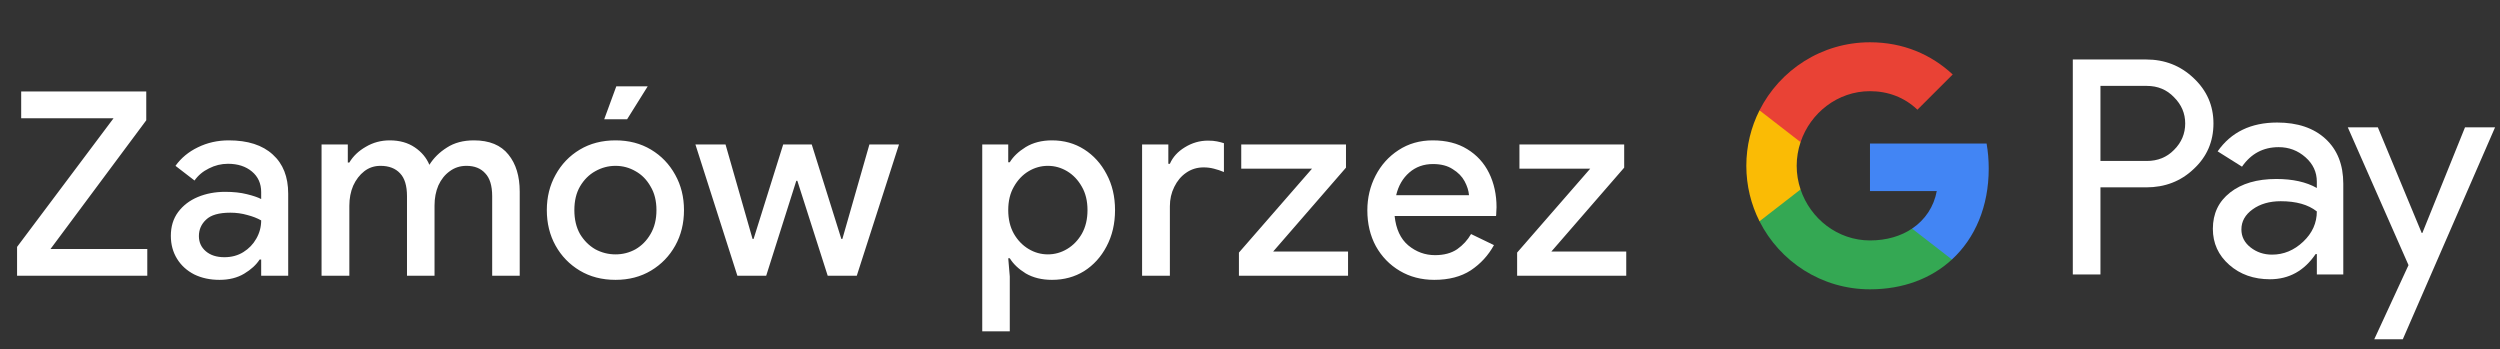 <svg width="272" height="38" viewBox="0 0 272 38" fill="none" xmlns="http://www.w3.org/2000/svg">
<rect x="0" y="0" width="272" height="38" fill="#333333" stroke="none"/>
<g id="pl_order_with_Dark">
<path id="Text" d="M1.857 30V26.864L12.357 12.864H2.305V9.952H15.913V13.088L5.497 27.088H16.025V30H1.857ZM23.88 30.448C22.853 30.448 21.939 30.252 21.136 29.86C20.333 29.449 19.708 28.88 19.26 28.152C18.812 27.424 18.588 26.593 18.588 25.66C18.588 24.652 18.849 23.793 19.372 23.084C19.913 22.356 20.632 21.805 21.528 21.432C22.424 21.059 23.413 20.872 24.496 20.872C25.392 20.872 26.176 20.956 26.848 21.124C27.539 21.292 28.061 21.469 28.416 21.656V20.9C28.416 19.967 28.08 19.22 27.408 18.66C26.736 18.1 25.868 17.82 24.804 17.82C24.076 17.82 23.385 17.988 22.732 18.324C22.079 18.641 21.556 19.08 21.164 19.64L19.092 18.044C19.708 17.185 20.52 16.513 21.528 16.028C22.555 15.524 23.675 15.272 24.888 15.272C26.96 15.272 28.556 15.785 29.676 16.812C30.796 17.82 31.356 19.239 31.356 21.068V30H28.416V28.236H28.248C27.875 28.815 27.315 29.328 26.568 29.776C25.821 30.224 24.925 30.448 23.88 30.448ZM24.412 27.984C25.196 27.984 25.887 27.797 26.484 27.424C27.081 27.051 27.548 26.565 27.884 25.968C28.239 25.352 28.416 24.689 28.416 23.98C27.987 23.737 27.483 23.541 26.904 23.392C26.325 23.224 25.709 23.14 25.056 23.14C23.824 23.14 22.947 23.392 22.424 23.896C21.901 24.381 21.64 24.979 21.64 25.688C21.64 26.36 21.892 26.911 22.396 27.34C22.9 27.769 23.572 27.984 24.412 27.984ZM34.985 30V15.72H37.841V17.68H38.009C38.42 16.989 39.017 16.42 39.801 15.972C40.585 15.505 41.453 15.272 42.405 15.272C43.469 15.272 44.374 15.524 45.121 16.028C45.868 16.532 46.4 17.167 46.717 17.932C47.184 17.185 47.818 16.56 48.621 16.056C49.424 15.533 50.404 15.272 51.561 15.272C53.241 15.272 54.492 15.785 55.313 16.812C56.134 17.82 56.545 19.164 56.545 20.844V30H53.549V21.348C53.549 20.209 53.297 19.379 52.793 18.856C52.308 18.315 51.626 18.044 50.749 18.044C50.058 18.044 49.452 18.24 48.929 18.632C48.406 19.005 47.996 19.519 47.697 20.172C47.417 20.825 47.277 21.553 47.277 22.356V30H44.281V21.348C44.281 20.209 44.029 19.379 43.525 18.856C43.021 18.315 42.312 18.044 41.397 18.044C40.725 18.044 40.137 18.24 39.633 18.632C39.129 19.024 38.728 19.547 38.429 20.2C38.149 20.853 38.009 21.581 38.009 22.384V30H34.985ZM66.97 30.448C65.495 30.448 64.198 30.112 63.078 29.44C61.958 28.768 61.081 27.863 60.446 26.724C59.811 25.585 59.494 24.297 59.494 22.86C59.494 21.441 59.811 20.163 60.446 19.024C61.081 17.867 61.958 16.952 63.078 16.28C64.198 15.608 65.495 15.272 66.97 15.272C68.426 15.272 69.714 15.608 70.834 16.28C71.954 16.952 72.831 17.867 73.466 19.024C74.101 20.163 74.418 21.441 74.418 22.86C74.418 24.297 74.101 25.585 73.466 26.724C72.831 27.863 71.954 28.768 70.834 29.44C69.714 30.112 68.426 30.448 66.97 30.448ZM66.97 27.676C67.754 27.676 68.482 27.489 69.154 27.116C69.826 26.724 70.367 26.173 70.778 25.464C71.207 24.736 71.422 23.868 71.422 22.86C71.422 21.852 71.207 20.993 70.778 20.284C70.367 19.556 69.826 19.005 69.154 18.632C68.482 18.24 67.754 18.044 66.97 18.044C66.186 18.044 65.449 18.24 64.758 18.632C64.086 19.005 63.535 19.556 63.106 20.284C62.695 20.993 62.49 21.852 62.49 22.86C62.49 23.868 62.695 24.736 63.106 25.464C63.535 26.173 64.086 26.724 64.758 27.116C65.449 27.489 66.186 27.676 66.97 27.676ZM65.738 12.976L67.054 9.392H70.47L68.23 12.976H65.738ZM80.226 30L75.662 15.72H78.938L81.878 25.996H81.99L85.21 15.72H88.318L91.538 25.996H91.65L94.59 15.72H97.81L93.218 30H90.054L86.75 19.668H86.638L83.362 30H80.226ZM106.868 36.048V15.72H109.696V17.652H109.864C110.237 17.036 110.816 16.485 111.6 16C112.403 15.515 113.355 15.272 114.456 15.272C115.763 15.272 116.929 15.599 117.956 16.252C118.983 16.905 119.795 17.801 120.392 18.94C121.008 20.079 121.316 21.385 121.316 22.86C121.316 24.335 121.008 25.651 120.392 26.808C119.795 27.947 118.983 28.843 117.956 29.496C116.929 30.131 115.763 30.448 114.456 30.448C113.355 30.448 112.403 30.215 111.6 29.748C110.816 29.263 110.237 28.712 109.864 28.096H109.696L109.864 30.084V36.048H106.868ZM114.008 27.676C114.755 27.676 115.455 27.48 116.108 27.088C116.761 26.696 117.293 26.145 117.704 25.436C118.115 24.708 118.32 23.849 118.32 22.86C118.32 21.871 118.115 21.021 117.704 20.312C117.293 19.584 116.761 19.024 116.108 18.632C115.455 18.24 114.755 18.044 114.008 18.044C113.261 18.044 112.561 18.24 111.908 18.632C111.255 19.024 110.723 19.584 110.312 20.312C109.901 21.021 109.696 21.871 109.696 22.86C109.696 23.849 109.901 24.708 110.312 25.436C110.723 26.145 111.255 26.696 111.908 27.088C112.561 27.48 113.261 27.676 114.008 27.676ZM124.259 30V15.72H127.115V17.82H127.283C127.6 17.092 128.141 16.495 128.907 16.028C129.691 15.543 130.531 15.3 131.427 15.3C131.819 15.3 132.145 15.328 132.407 15.384C132.687 15.44 132.939 15.505 133.163 15.58V18.716C132.808 18.567 132.444 18.445 132.071 18.352C131.716 18.259 131.343 18.212 130.951 18.212C130.241 18.212 129.607 18.408 129.047 18.8C128.505 19.173 128.076 19.687 127.759 20.34C127.441 20.975 127.283 21.675 127.283 22.44V30H124.259ZM134.795 30V27.48L142.747 18.352H135.047V15.72H146.443V18.24L138.519 27.368H146.667V30H134.795ZM156.047 30.448C154.647 30.448 153.396 30.121 152.295 29.468C151.193 28.815 150.325 27.919 149.691 26.78C149.075 25.641 148.767 24.344 148.767 22.888C148.767 21.525 149.065 20.265 149.663 19.108C150.26 17.951 151.091 17.027 152.155 16.336C153.237 15.627 154.479 15.272 155.879 15.272C157.353 15.272 158.604 15.589 159.631 16.224C160.676 16.859 161.469 17.727 162.011 18.828C162.552 19.929 162.823 21.171 162.823 22.552C162.823 22.757 162.813 22.944 162.795 23.112C162.795 23.28 162.785 23.411 162.767 23.504H151.735C151.884 24.923 152.379 25.987 153.219 26.696C154.077 27.405 155.048 27.76 156.131 27.76C157.101 27.76 157.904 27.545 158.539 27.116C159.173 26.668 159.677 26.117 160.051 25.464L162.543 26.668C161.927 27.788 161.087 28.703 160.023 29.412C158.959 30.103 157.633 30.448 156.047 30.448ZM155.907 17.848C154.899 17.848 154.04 18.156 153.331 18.772C152.621 19.388 152.145 20.209 151.903 21.236H159.827C159.789 20.751 159.631 20.247 159.351 19.724C159.071 19.201 158.641 18.763 158.063 18.408C157.503 18.035 156.784 17.848 155.907 17.848ZM165.063 30V27.48L173.015 18.352H165.315V15.72H176.711V18.24L168.787 27.368H176.935V30H165.063Z" fill="white"/>
<g id="GPay Logo (Dark)">
<g id="GPay">
<g id="Pay">
<path id="Fill 1" fill-rule="evenodd" clip-rule="evenodd" d="M228.529 9.347V17.513H233.565C234.765 17.513 235.757 17.11 236.541 16.303C237.347 15.499 237.75 14.539 237.75 13.429C237.75 12.341 237.347 11.392 236.541 10.586C235.757 9.759 234.765 9.345 233.565 9.345H228.529V9.347ZM228.529 20.387V29.86H225.521V6.472H233.499C235.527 6.472 237.248 7.148 238.666 8.497C240.105 9.847 240.824 11.491 240.824 13.429C240.824 15.411 240.105 17.067 238.666 18.394C237.27 19.723 235.547 20.385 233.499 20.385H228.529V20.387Z" fill="white"/>
<path id="Fill 3" fill-rule="evenodd" clip-rule="evenodd" d="M243.864 24.96C243.864 25.744 244.197 26.398 244.862 26.92C245.527 27.443 246.306 27.704 247.2 27.704C248.465 27.704 249.591 27.235 250.584 26.3C251.576 25.363 252.071 24.264 252.071 23.002C251.133 22.261 249.825 21.892 248.147 21.892C246.925 21.892 245.907 22.187 245.09 22.774C244.273 23.362 243.864 24.089 243.864 24.96ZM247.756 13.332C249.98 13.332 251.735 13.925 253.022 15.112C254.308 16.299 254.95 17.927 254.95 19.995V29.86H252.073V27.639H251.942C250.699 29.468 249.042 30.383 246.972 30.383C245.206 30.383 243.728 29.86 242.541 28.815C241.353 27.769 240.759 26.463 240.759 24.895C240.759 23.239 241.385 21.923 242.638 20.943C243.892 19.963 245.565 19.473 247.658 19.473C249.444 19.473 250.916 19.799 252.071 20.453V19.766C252.071 18.72 251.656 17.834 250.829 17.104C249.999 16.374 249.031 16.01 247.919 16.01C246.239 16.01 244.911 16.718 243.93 18.134L241.28 16.468C242.741 14.377 244.899 13.332 247.756 13.332Z" fill="white"/>
<path id="Fill 5" fill-rule="evenodd" clip-rule="evenodd" d="M271.463 13.854L261.424 36.915H258.318L262.046 28.846L255.44 13.854H258.71L263.484 25.352H263.55L268.193 13.854H271.463Z" fill="white"/>
</g>
<g id="G">
<path id="Fill 8" fill-rule="evenodd" clip-rule="evenodd" d="M216.373 18.345C216.373 17.399 216.293 16.486 216.141 15.613H203.454V20.788H210.72C210.408 22.476 209.465 23.911 208.033 24.872V28.234H212.37C214.91 25.893 216.373 22.435 216.373 18.345Z" fill="#4285F4"/>
<path id="Fill 10" fill-rule="evenodd" clip-rule="evenodd" d="M203.454 31.478C207.084 31.478 210.141 30.287 212.37 28.234L208.033 24.872C206.826 25.684 205.272 26.159 203.454 26.159C199.944 26.159 196.966 23.796 195.901 20.611H191.433V24.074C193.647 28.464 198.197 31.478 203.454 31.478Z" fill="#34A853"/>
<path id="Fill 12" fill-rule="evenodd" clip-rule="evenodd" d="M195.901 20.611C195.628 19.799 195.479 18.933 195.479 18.039C195.479 17.145 195.628 16.279 195.901 15.467V12.005H191.433C190.518 13.819 190 15.868 190 18.039C190 20.21 190.518 22.259 191.433 24.074L195.901 20.611Z" fill="#FABB05"/>
<path id="Fill 14" fill-rule="evenodd" clip-rule="evenodd" d="M203.454 9.92C205.436 9.92 207.213 10.601 208.615 11.935V11.937L212.455 8.102C210.123 5.933 207.082 4.6 203.454 4.6C198.197 4.6 193.647 7.614 191.433 12.005L195.901 15.467C196.966 12.283 199.944 9.92 203.454 9.92Z" fill="#E94235"/>
</g>
</g>
</g>
</g>
</svg>
